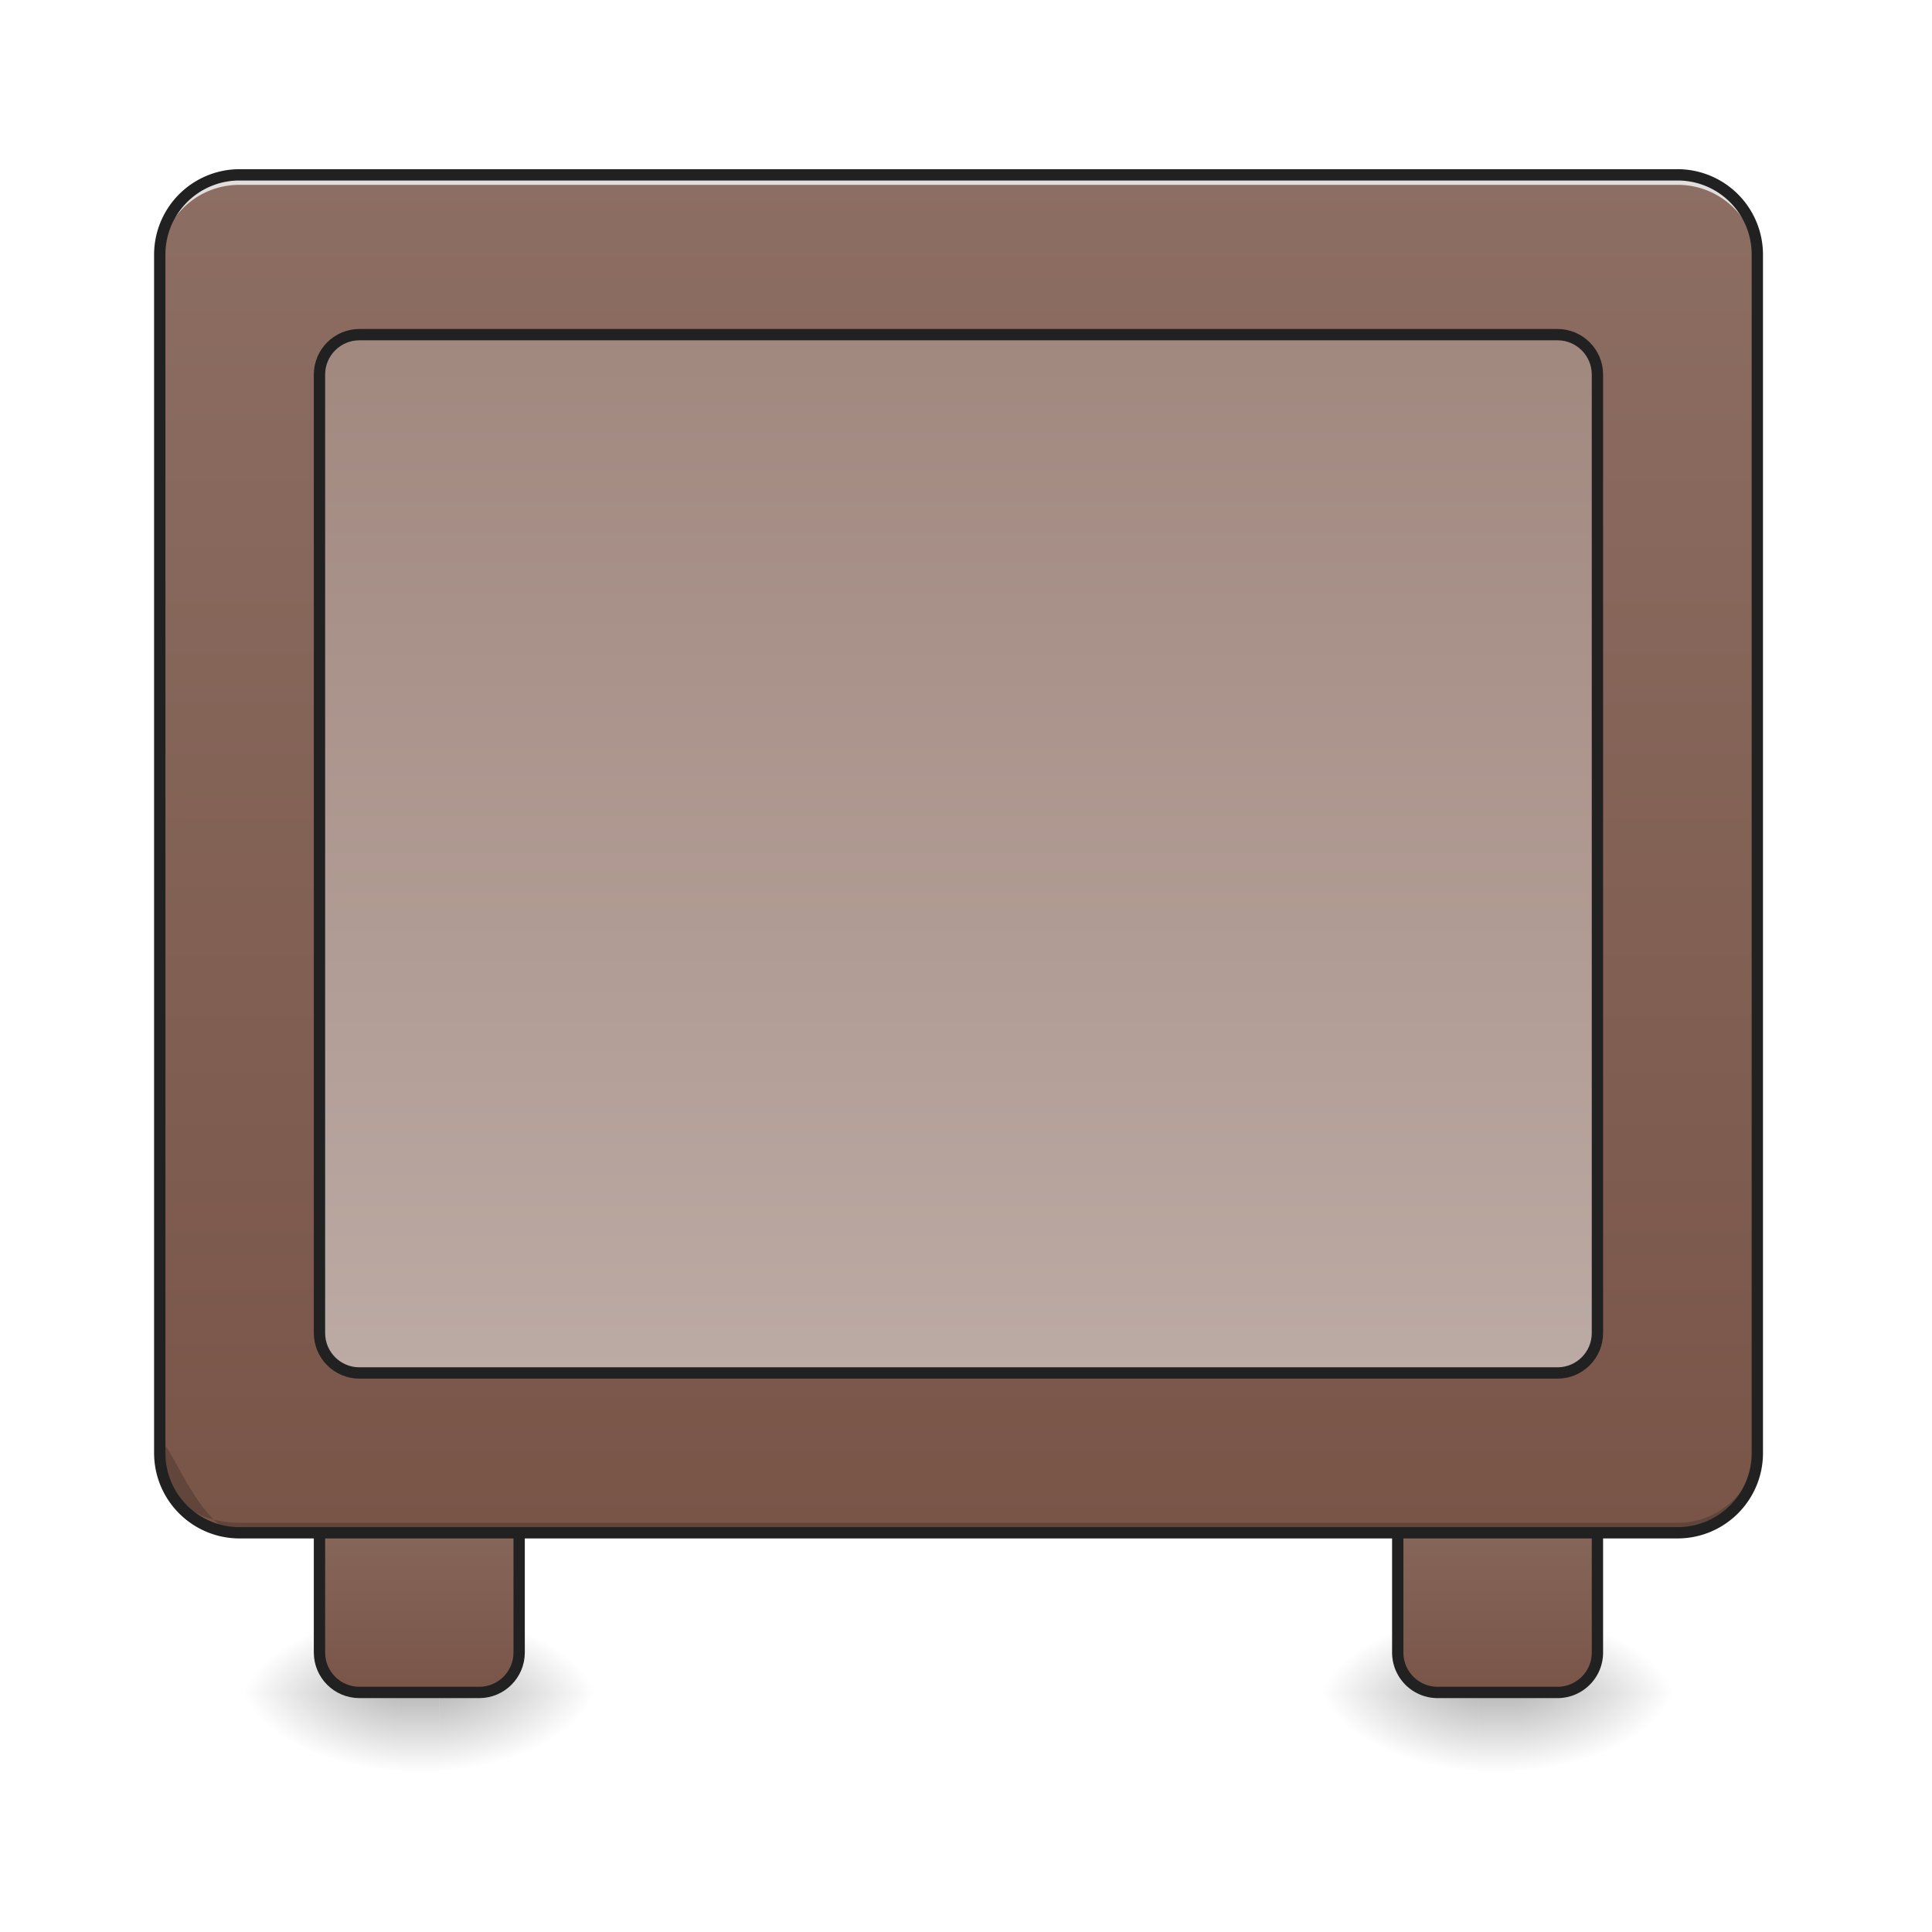 <svg xmlns="http://www.w3.org/2000/svg" width="256pt" height="256pt" viewBox="0 0 256 256"><defs><linearGradient id="a" gradientUnits="userSpaceOnUse" x1="111.125" y1="233.5" x2="111.125" y2="254.667" gradientTransform="matrix(.5 0 0 .5 0 107.51)"><stop offset="0" stop-opacity=".275"/><stop offset="1" stop-opacity="0"/></linearGradient><radialGradient id="b" gradientUnits="userSpaceOnUse" cx="450.909" cy="189.579" fx="450.909" fy="189.579" r="21.167" gradientTransform="matrix(0 -.625 -1.125 0 268.864 508.763)"><stop offset="0" stop-opacity=".314"/><stop offset=".222" stop-opacity=".275"/><stop offset="1" stop-opacity="0"/></radialGradient><radialGradient id="c" gradientUnits="userSpaceOnUse" cx="450.909" cy="189.579" fx="450.909" fy="189.579" r="21.167" gradientTransform="matrix(0 .625 1.125 0 -157.729 -60.22)"><stop offset="0" stop-opacity=".314"/><stop offset=".222" stop-opacity=".275"/><stop offset="1" stop-opacity="0"/></radialGradient><radialGradient id="d" gradientUnits="userSpaceOnUse" cx="450.909" cy="189.579" fx="450.909" fy="189.579" r="21.167" gradientTransform="matrix(0 -.625 1.125 0 -157.729 508.763)"><stop offset="0" stop-opacity=".314"/><stop offset=".222" stop-opacity=".275"/><stop offset="1" stop-opacity="0"/></radialGradient><radialGradient id="e" gradientUnits="userSpaceOnUse" cx="450.909" cy="189.579" fx="450.909" fy="189.579" r="21.167" gradientTransform="matrix(0 .625 -1.125 0 268.864 -60.22)"><stop offset="0" stop-opacity=".314"/><stop offset=".222" stop-opacity=".275"/><stop offset="1" stop-opacity="0"/></radialGradient><linearGradient id="f" gradientUnits="userSpaceOnUse" x1="127" y1="233.5" x2="127" y2="170" gradientTransform="translate(-10.583)"><stop offset="0" stop-color="#795548"/><stop offset="1" stop-color="#8d6e63"/></linearGradient><linearGradient id="g" gradientUnits="userSpaceOnUse" x1="111.125" y1="233.5" x2="111.125" y2="254.667" gradientTransform="matrix(.5 0 0 .5 142.889 107.51)"><stop offset="0" stop-opacity=".275"/><stop offset="1" stop-opacity="0"/></linearGradient><radialGradient id="h" gradientUnits="userSpaceOnUse" cx="450.909" cy="189.579" fx="450.909" fy="189.579" r="21.167" gradientTransform="matrix(0 -.625 -1.125 0 411.753 508.763)"><stop offset="0" stop-opacity=".314"/><stop offset=".222" stop-opacity=".275"/><stop offset="1" stop-opacity="0"/></radialGradient><radialGradient id="i" gradientUnits="userSpaceOnUse" cx="450.909" cy="189.579" fx="450.909" fy="189.579" r="21.167" gradientTransform="matrix(0 .625 1.125 0 -14.84 -60.22)"><stop offset="0" stop-opacity=".314"/><stop offset=".222" stop-opacity=".275"/><stop offset="1" stop-opacity="0"/></radialGradient><radialGradient id="j" gradientUnits="userSpaceOnUse" cx="450.909" cy="189.579" fx="450.909" fy="189.579" r="21.167" gradientTransform="matrix(0 -.625 1.125 0 -14.84 508.763)"><stop offset="0" stop-opacity=".314"/><stop offset=".222" stop-opacity=".275"/><stop offset="1" stop-opacity="0"/></radialGradient><radialGradient id="k" gradientUnits="userSpaceOnUse" cx="450.909" cy="189.579" fx="450.909" fy="189.579" r="21.167" gradientTransform="matrix(0 .625 -1.125 0 411.753 -60.22)"><stop offset="0" stop-opacity=".314"/><stop offset=".222" stop-opacity=".275"/><stop offset="1" stop-opacity="0"/></radialGradient><linearGradient id="l" gradientUnits="userSpaceOnUse" x1="127" y1="233.5" x2="127" y2="170" gradientTransform="translate(275.167)"><stop offset="0" stop-color="#795548"/><stop offset="1" stop-color="#8d6e63"/></linearGradient><linearGradient id="m" gradientUnits="userSpaceOnUse" x1="305.955" y1="-37.963" x2="305.955" y2="-141.415" gradientTransform="matrix(.603 0 0 1.739 -46.832 269.13)"><stop offset="0" stop-color="#795548"/><stop offset="1" stop-color="#8d6e63"/></linearGradient><linearGradient id="n" gradientUnits="userSpaceOnUse" x1="285.75" y1="-126.333" x2="285.75" y2="148.833"><stop offset="0" stop-color="#a1887f"/><stop offset="1" stop-color="#bcaaa4"/></linearGradient></defs><path d="M52.922 224.27h5.293v10.585h-5.293zm0 0" fill="url(#a)"/><path d="M58.215 224.27h21.168v-10.583H58.215zm0 0" fill="url(#b)"/><path d="M52.922 224.27H31.754v10.585h21.168zm0 0" fill="url(#c)"/><path d="M52.922 224.27H31.754v-10.583h21.168zm0 0" fill="url(#d)"/><path d="M58.215 224.27h21.168v10.585H58.215zm0 0" fill="url(#e)"/><path d="M95.249 170.002h31.754c5.844 0 10.578 4.734 10.578 10.585v42.332c0 5.843-4.734 10.577-10.578 10.577H95.25c-5.843 0-10.585-4.734-10.585-10.577v-42.332c0-5.85 4.742-10.585 10.585-10.585zm0 0" transform="matrix(.5 0 0 .5 0 107.51)" fill="url(#f)" stroke-width="3" stroke-linecap="square" stroke-linejoin="round" stroke="#212121"/><path d="M195.809 224.27h5.293v10.585h-5.293zm0 0" fill="url(#g)"/><path d="M201.102 224.27h21.168v-10.583h-21.168zm0 0" fill="url(#h)"/><path d="M195.809 224.27H174.64v10.585h21.168zm0 0" fill="url(#i)"/><path d="M195.809 224.27H174.64v-10.583h21.168zm0 0" fill="url(#j)"/><path d="M201.102 224.27h21.168v10.585h-21.168zm0 0" fill="url(#k)"/><path d="M381.003 170.002h31.747c5.843 0 10.585 4.734 10.585 10.585v42.332c0 5.843-4.742 10.577-10.585 10.577h-31.747c-5.851 0-10.585-4.734-10.585-10.577v-42.332a10.578 10.578 0 0 1 10.585-10.585zm0 0" transform="matrix(.5 0 0 .5 0 107.51)" fill="url(#l)" stroke-width="3" stroke-linecap="square" stroke-linejoin="round" stroke="#212121"/><path d="M31.754 23.168H222.27c5.847 0 10.585 4.738 10.585 10.586V192.52c0 5.843-4.738 10.582-10.585 10.582H31.754c-5.848 0-10.586-4.739-10.586-10.582V33.754c0-5.848 4.738-10.586 10.586-10.586zm0 0" fill="url(#m)"/><path d="M31.754 203.102c-5.863 0-10.586-16.446-10.586-10.582 0 5.863 4.723 9.261 10.586 9.261H222.27a10.562 10.562 0 0 0 10.585-10.586v1.325a10.559 10.559 0 0 1-10.585 10.582zm0 0" fill-opacity=".196"/><path d="M31.754 23.168a10.564 10.564 0 0 0-10.586 10.586v1.32c0-5.863 4.723-10.594 10.586-10.582H222.27c5.867-.012 10.585 4.719 10.585 10.582v-1.32a10.562 10.562 0 0 0-10.585-10.586zm0 0" fill="#e6e6e6" fill-opacity=".937"/><path d="M95.249-126.337h317.5c5.844 0 10.586 4.742 10.586 10.585v254c0 5.85-4.742 10.584-10.585 10.584H95.249c-5.843 0-10.585-4.733-10.585-10.584v-254c0-5.843 4.742-10.585 10.585-10.585zm0 0" transform="matrix(.5 0 0 .5 0 107.51)" fill="url(#n)" stroke-width="3" stroke-linecap="round" stroke="#212121"/><path d="M31.754 22.418a11.33 11.33 0 0 0-11.336 11.336V192.52c0 6.265 5.07 11.332 11.336 11.332H222.27c6.27 0 11.335-5.067 11.335-11.332V33.754a11.327 11.327 0 0 0-11.335-11.336zm0 1.5H222.27a9.8 9.8 0 0 1 9.835 9.836V192.52a9.796 9.796 0 0 1-9.835 9.832H31.754a9.796 9.796 0 0 1-9.836-9.832V33.754a9.8 9.8 0 0 1 9.836-9.836zm0 0" fill="#212121"/></svg>